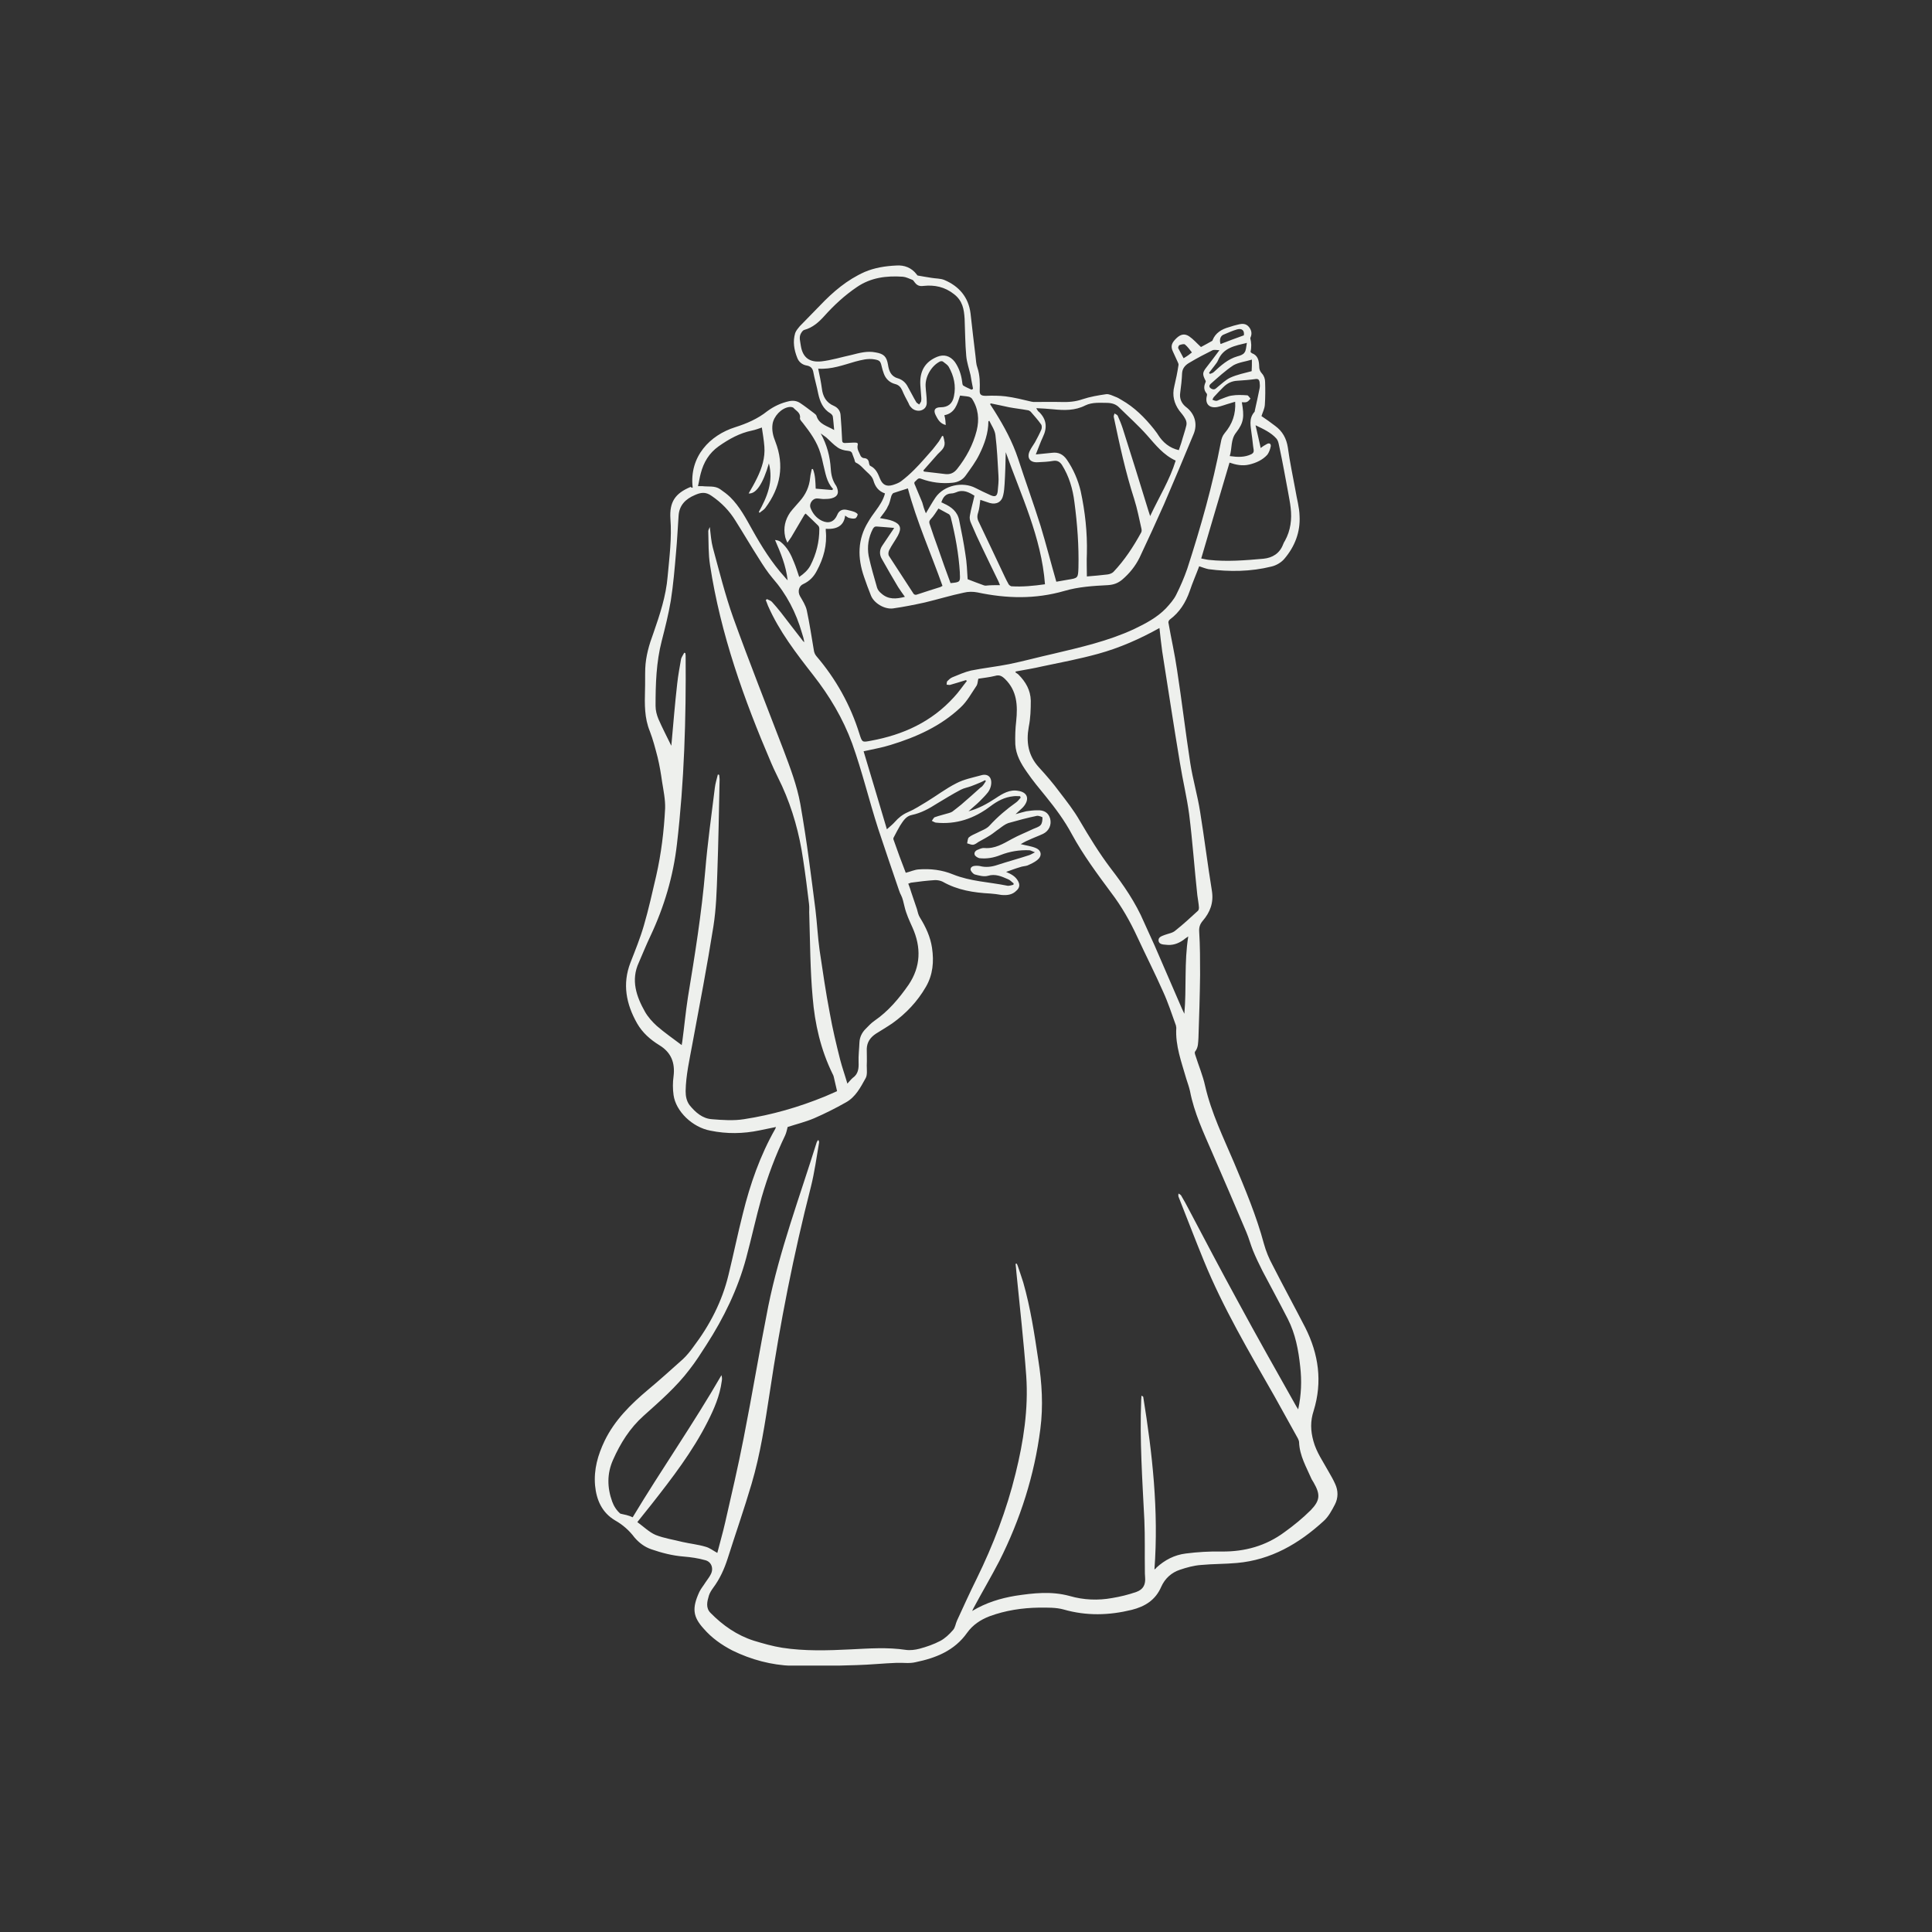 <svg xmlns="http://www.w3.org/2000/svg" xmlns:xlink="http://www.w3.org/1999/xlink" width="80" zoomAndPan="magnify" viewBox="0 0 60 60" height="80" preserveAspectRatio="xMidYMid meet" version="1.0"><rect x="0" y="0" width="60" height="60" fill="#333333" stroke="none"/><defs><clipPath id="7fb5142fe2"><path d="M 18.434 8.227 L 41.684 8.227 L 41.684 51.727 L 18.434 51.727 Z M 18.434 8.227 " clip-rule="nonzero"/></clipPath></defs><g clip-path="url(#7fb5142fe2)"><path fill="#eef0ed" d="M 21.512 15.141 C 21.398 14.172 22.059 13.512 22.824 13.27 C 23.184 13.156 23.531 13.008 23.824 12.773 C 24.035 12.617 24.262 12.512 24.516 12.457 C 24.637 12.434 24.75 12.449 24.855 12.52 C 25 12.617 25.141 12.727 25.281 12.832 C 25.316 12.859 25.352 12.887 25.359 12.922 C 25.438 13.18 25.691 13.227 25.906 13.355 C 25.891 13.215 25.883 13.066 25.863 12.93 C 25.855 12.895 25.82 12.859 25.793 12.84 C 25.559 12.703 25.465 12.477 25.41 12.223 C 25.367 11.996 25.297 11.77 25.254 11.535 C 25.227 11.422 25.16 11.371 25.055 11.352 C 24.906 11.328 24.801 11.23 24.758 11.109 C 24.66 10.863 24.617 10.605 24.695 10.344 C 24.723 10.266 24.785 10.195 24.836 10.133 C 25.047 9.918 25.254 9.707 25.465 9.488 C 25.871 9.062 26.309 8.688 26.855 8.445 C 27.168 8.312 27.5 8.262 27.832 8.246 C 28.082 8.227 28.309 8.312 28.469 8.523 C 28.477 8.539 28.492 8.559 28.512 8.559 C 28.648 8.582 28.789 8.609 28.93 8.629 C 29.059 8.652 29.207 8.645 29.328 8.695 C 29.781 8.887 30.078 9.227 30.141 9.734 C 30.191 10.176 30.242 10.629 30.297 11.074 C 30.312 11.188 30.312 11.309 30.355 11.422 C 30.434 11.656 30.434 11.895 30.426 12.129 C 30.418 12.258 30.477 12.293 30.609 12.293 C 30.816 12.285 31.027 12.285 31.227 12.309 C 31.504 12.344 31.777 12.414 32.047 12.477 C 32.062 12.477 32.07 12.477 32.09 12.484 C 32.375 12.484 32.664 12.477 32.941 12.484 C 33.176 12.492 33.395 12.477 33.621 12.398 C 33.855 12.32 34.109 12.277 34.352 12.242 C 34.441 12.23 34.543 12.285 34.633 12.32 C 34.703 12.344 34.762 12.379 34.832 12.422 C 35.23 12.648 35.547 12.965 35.832 13.32 C 35.875 13.383 35.93 13.441 35.965 13.504 C 36.113 13.738 36.32 13.914 36.609 13.98 C 36.633 13.902 36.66 13.824 36.688 13.746 C 36.738 13.562 36.801 13.391 36.844 13.207 C 36.859 13.145 36.844 13.066 36.809 13.008 C 36.758 12.91 36.688 12.832 36.625 12.754 C 36.461 12.527 36.398 12.277 36.469 11.996 C 36.52 11.781 36.566 11.562 36.598 11.344 C 36.609 11.316 36.59 11.281 36.582 11.258 C 36.531 11.145 36.477 11.031 36.426 10.918 C 36.348 10.754 36.383 10.648 36.539 10.5 C 36.668 10.379 36.789 10.352 36.93 10.445 C 37.062 10.535 37.164 10.656 37.297 10.777 C 37.391 10.727 37.523 10.656 37.645 10.586 C 37.652 10.578 37.66 10.57 37.66 10.559 C 37.75 10.336 37.941 10.223 38.168 10.16 C 38.27 10.125 38.367 10.098 38.473 10.074 C 38.586 10.047 38.699 10.047 38.785 10.152 C 38.863 10.246 38.891 10.359 38.836 10.48 C 38.836 10.492 38.828 10.5 38.828 10.5 C 38.863 10.641 38.871 10.777 38.836 10.926 C 38.836 10.934 38.863 10.961 38.879 10.969 C 39.07 11.039 39.098 11.203 39.105 11.371 C 39.105 11.465 39.125 11.527 39.195 11.605 C 39.254 11.668 39.289 11.77 39.289 11.859 C 39.297 12.094 39.297 12.336 39.281 12.57 C 39.273 12.695 39.211 12.809 39.176 12.922 C 39.316 13.016 39.465 13.121 39.602 13.227 C 39.828 13.391 39.953 13.617 39.996 13.902 C 40.055 14.348 40.152 14.785 40.23 15.219 C 40.273 15.488 40.352 15.75 40.359 16.02 C 40.387 16.523 40.211 16.977 39.883 17.359 C 39.785 17.473 39.629 17.562 39.488 17.594 C 38.848 17.754 38.184 17.762 37.531 17.676 C 37.434 17.656 37.348 17.621 37.242 17.586 C 37.148 17.84 37.035 18.094 36.949 18.352 C 36.824 18.711 36.633 19.016 36.328 19.242 C 36.305 19.258 36.285 19.301 36.285 19.328 C 36.371 19.824 36.484 20.312 36.555 20.809 C 36.703 21.766 36.816 22.734 36.965 23.699 C 37.043 24.203 37.191 24.699 37.27 25.207 C 37.402 26.023 37.504 26.852 37.637 27.668 C 37.695 28.035 37.582 28.332 37.348 28.602 C 37.262 28.707 37.234 28.801 37.242 28.934 C 37.27 29.375 37.27 29.828 37.27 30.273 C 37.262 30.926 37.242 31.578 37.219 32.23 C 37.207 32.379 37.219 32.527 37.113 32.66 C 37.094 32.684 37.113 32.746 37.129 32.789 C 37.227 33.102 37.355 33.398 37.426 33.723 C 37.617 34.559 37.992 35.324 38.324 36.105 C 38.672 36.934 39.02 37.762 39.254 38.633 C 39.316 38.859 39.41 39.086 39.523 39.293 C 39.855 39.945 40.203 40.582 40.535 41.227 C 40.953 42.055 41.074 42.914 40.797 43.812 C 40.691 44.133 40.699 44.43 40.789 44.754 C 40.883 45.102 41.094 45.398 41.266 45.711 C 41.336 45.832 41.406 45.953 41.465 46.086 C 41.562 46.293 41.562 46.52 41.457 46.723 C 41.363 46.902 41.258 47.105 41.102 47.242 C 40.336 47.941 39.473 48.445 38.418 48.539 C 38.043 48.574 37.672 48.566 37.297 48.602 C 37.078 48.617 36.852 48.68 36.645 48.75 C 36.383 48.836 36.18 49.02 36.066 49.273 C 35.887 49.691 35.562 49.891 35.145 49.996 C 34.441 50.168 33.742 50.188 33.031 49.984 C 32.793 49.918 32.523 49.926 32.273 49.926 C 31.742 49.934 31.227 50.012 30.73 50.195 C 30.453 50.301 30.207 50.465 30.035 50.707 C 29.641 51.266 29.059 51.492 28.434 51.621 C 28.242 51.668 28.039 51.633 27.848 51.641 C 27.441 51.656 27.031 51.699 26.613 51.711 C 25.941 51.727 25.273 51.762 24.602 51.734 C 23.957 51.711 23.328 51.543 22.746 51.258 C 22.406 51.082 22.102 50.867 21.852 50.578 C 21.52 50.211 21.484 49.949 21.719 49.438 C 21.77 49.332 21.852 49.238 21.91 49.141 C 21.961 49.062 22.023 48.992 22.066 48.906 C 22.172 48.723 22.102 48.504 21.902 48.453 C 21.684 48.391 21.457 48.359 21.23 48.34 C 20.883 48.312 20.551 48.227 20.223 48.113 C 20.02 48.043 19.848 47.914 19.707 47.75 C 19.543 47.531 19.344 47.355 19.105 47.219 C 18.699 46.98 18.523 46.59 18.48 46.129 C 18.438 45.633 18.566 45.188 18.777 44.746 C 19.09 44.102 19.586 43.613 20.125 43.16 C 20.492 42.855 20.848 42.531 21.207 42.211 C 21.328 42.098 21.434 41.965 21.527 41.836 C 22.043 41.156 22.426 40.418 22.625 39.59 C 22.781 38.953 22.91 38.32 23.07 37.691 C 23.297 36.77 23.609 35.879 24.078 35.055 C 24.086 35.043 24.086 35.027 24.098 35 C 23.922 35.035 23.758 35.07 23.59 35.105 C 23.078 35.211 22.574 35.219 22.059 35.113 C 21.5 35.008 20.988 34.512 20.918 34.008 C 20.891 33.816 20.891 33.617 20.918 33.426 C 20.969 33.008 20.848 32.684 20.473 32.457 C 20.195 32.285 19.953 32.074 19.785 31.781 C 19.445 31.18 19.324 30.559 19.578 29.898 C 19.727 29.516 19.883 29.133 19.996 28.742 C 20.145 28.234 20.258 27.715 20.379 27.199 C 20.535 26.512 20.621 25.805 20.656 25.102 C 20.664 24.832 20.605 24.551 20.562 24.281 C 20.527 24.031 20.484 23.77 20.422 23.516 C 20.352 23.246 20.281 22.969 20.18 22.707 C 20.012 22.297 20.02 21.871 20.031 21.445 C 20.039 21.219 20.031 20.984 20.039 20.758 C 20.055 20.375 20.16 20.016 20.293 19.66 C 20.492 19.086 20.684 18.512 20.734 17.902 C 20.789 17.301 20.867 16.707 20.82 16.105 C 20.789 15.594 20.961 15.324 21.449 15.121 C 21.484 15.156 21.5 15.148 21.512 15.141 Z M 19.648 47.121 C 20.543 45.633 21.535 44.215 22.406 42.707 C 22.426 42.777 22.426 42.836 22.414 42.898 C 22.355 43.344 22.18 43.75 21.98 44.145 C 21.512 45.074 20.875 45.902 20.23 46.723 C 20.09 46.895 19.953 47.07 19.793 47.27 C 19.996 47.418 20.16 47.582 20.359 47.668 C 20.621 47.773 20.918 47.816 21.195 47.887 C 21.434 47.941 21.676 47.965 21.91 48.035 C 22.043 48.07 22.145 48.156 22.277 48.227 C 22.355 47.914 22.449 47.602 22.52 47.285 C 22.719 46.414 22.922 45.547 23.094 44.664 C 23.363 43.301 23.59 41.922 23.859 40.566 C 24.211 38.832 24.836 37.168 25.359 35.488 C 25.367 35.453 25.395 35.426 25.41 35.402 C 25.438 35.438 25.438 35.453 25.438 35.48 C 25.359 35.941 25.297 36.402 25.184 36.855 C 24.645 38.961 24.227 41.086 23.906 43.238 C 23.758 44.195 23.617 45.152 23.34 46.086 C 23.113 46.859 22.844 47.625 22.598 48.402 C 22.492 48.73 22.355 49.035 22.145 49.316 C 22.094 49.387 22.043 49.465 22.016 49.551 C 21.961 49.734 21.91 49.934 22.066 50.09 C 22.449 50.48 22.887 50.785 23.41 50.953 C 23.695 51.039 23.992 51.125 24.289 51.172 C 24.992 51.281 25.707 51.258 26.414 51.223 C 26.988 51.195 27.555 51.152 28.129 51.238 C 28.266 51.258 28.422 51.238 28.555 51.203 C 28.773 51.145 29 51.066 29.199 50.961 C 29.348 50.883 29.484 50.754 29.598 50.621 C 29.668 50.543 29.676 50.422 29.723 50.324 C 29.922 49.891 30.121 49.453 30.332 49.027 C 30.844 47.984 31.262 46.895 31.539 45.762 C 31.785 44.77 31.941 43.762 31.871 42.734 C 31.793 41.66 31.672 40.602 31.566 39.527 C 31.559 39.434 31.551 39.348 31.539 39.25 C 31.551 39.25 31.566 39.242 31.574 39.242 C 31.586 39.266 31.602 39.293 31.609 39.32 C 31.664 39.484 31.723 39.652 31.777 39.824 C 32.004 40.617 32.125 41.426 32.246 42.238 C 32.359 42.949 32.402 43.664 32.309 44.379 C 32.125 45.816 31.688 47.184 31.035 48.48 C 30.781 48.969 30.504 49.438 30.242 49.926 C 30.227 49.949 30.219 49.977 30.191 50.031 C 30.625 49.77 31.07 49.637 31.531 49.559 C 32.098 49.473 32.656 49.41 33.223 49.566 C 33.656 49.691 34.102 49.707 34.535 49.629 C 34.797 49.586 35.051 49.523 35.293 49.438 C 35.512 49.359 35.582 49.203 35.562 48.977 C 35.555 48.906 35.555 48.844 35.555 48.777 C 35.547 48.254 35.562 47.73 35.539 47.207 C 35.477 45.965 35.391 44.719 35.441 43.473 C 35.441 43.438 35.449 43.395 35.449 43.344 C 35.484 43.359 35.492 43.367 35.504 43.379 C 35.789 45.145 35.988 46.922 35.852 48.742 C 35.887 48.715 35.902 48.707 35.91 48.688 C 36.172 48.445 36.477 48.289 36.824 48.246 C 37.191 48.199 37.566 48.176 37.941 48.184 C 38.664 48.191 39.316 48.008 39.891 47.582 C 40.18 47.375 40.457 47.148 40.711 46.895 C 41.004 46.59 41.004 46.406 40.797 46.043 C 40.777 46.008 40.754 45.973 40.734 45.938 C 40.57 45.562 40.359 45.207 40.344 44.789 C 40.344 44.754 40.324 44.711 40.309 44.676 C 40.066 44.238 39.82 43.797 39.578 43.359 C 38.793 41.984 37.984 40.617 37.383 39.145 C 37.113 38.484 36.859 37.82 36.598 37.16 C 36.59 37.133 36.598 37.098 36.598 37.066 C 36.625 37.082 36.66 37.098 36.68 37.125 C 36.766 37.273 36.852 37.422 36.93 37.578 C 37.426 38.52 37.922 39.461 38.43 40.391 C 39.027 41.496 39.648 42.594 40.266 43.691 C 40.281 43.715 40.301 43.734 40.316 43.77 C 40.414 43.316 40.43 42.883 40.379 42.438 C 40.324 41.922 40.23 41.426 39.996 40.965 C 39.742 40.469 39.473 39.973 39.211 39.477 C 39.105 39.266 39.004 39.059 38.914 38.84 C 38.836 38.648 38.785 38.449 38.707 38.266 C 38.359 37.438 38 36.613 37.645 35.793 C 37.375 35.168 37.086 34.559 36.957 33.887 C 36.93 33.766 36.887 33.645 36.844 33.512 C 36.695 32.988 36.496 32.477 36.531 31.918 C 36.531 31.895 36.52 31.875 36.52 31.848 C 36.391 31.492 36.277 31.137 36.121 30.797 C 35.867 30.223 35.582 29.664 35.32 29.098 C 35.094 28.609 34.832 28.148 34.508 27.723 C 34.074 27.137 33.641 26.555 33.289 25.91 C 33.062 25.484 32.777 25.102 32.473 24.727 C 32.273 24.484 32.07 24.238 31.891 23.977 C 31.707 23.715 31.551 23.445 31.531 23.117 C 31.523 22.871 31.531 22.629 31.559 22.395 C 31.609 21.906 31.586 21.453 31.211 21.086 C 31.113 20.992 31.035 20.949 30.895 20.992 C 30.723 21.035 30.547 21.051 30.383 21.078 C 30.363 21.156 30.363 21.234 30.332 21.289 C 30.172 21.523 30.035 21.785 29.824 21.977 C 29.215 22.551 28.457 22.891 27.664 23.133 C 27.395 23.219 27.109 23.266 26.82 23.332 C 27.055 24.125 27.301 24.926 27.543 25.754 C 27.648 25.66 27.727 25.598 27.789 25.527 C 27.902 25.398 28.031 25.293 28.195 25.223 C 28.398 25.137 28.582 25.016 28.773 24.902 C 29.086 24.711 29.371 24.492 29.695 24.328 C 29.93 24.203 30.199 24.152 30.453 24.082 C 30.668 24.012 30.809 24.125 30.781 24.359 C 30.773 24.438 30.738 24.527 30.688 24.598 C 30.609 24.699 30.512 24.797 30.418 24.891 C 30.312 24.996 30.199 25.082 30.078 25.195 C 30.398 25.109 30.66 24.961 30.922 24.789 C 31.133 24.648 31.359 24.508 31.629 24.562 C 31.898 24.605 31.977 24.797 31.809 25.023 C 31.766 25.082 31.707 25.129 31.652 25.18 C 31.629 25.207 31.594 25.23 31.539 25.285 C 31.672 25.25 31.777 25.215 31.871 25.195 C 31.977 25.18 32.09 25.164 32.203 25.164 C 32.43 25.152 32.559 25.242 32.613 25.422 C 32.664 25.613 32.578 25.805 32.395 25.895 C 32.246 25.965 32.082 26.023 31.934 26.094 C 31.844 26.129 31.766 26.18 31.699 26.215 C 31.863 26.258 32.027 26.277 32.168 26.336 C 32.352 26.414 32.367 26.59 32.211 26.711 C 32.125 26.781 32.012 26.832 31.906 26.879 C 31.836 26.902 31.75 26.902 31.68 26.93 C 31.531 26.973 31.391 27.027 31.246 27.078 C 31.41 27.148 31.539 27.219 31.617 27.363 C 31.68 27.477 31.664 27.574 31.566 27.66 C 31.438 27.793 31.27 27.809 31.098 27.793 C 30.984 27.773 30.871 27.758 30.758 27.75 C 30.242 27.723 29.738 27.645 29.277 27.383 C 29.207 27.348 29.121 27.332 29.043 27.332 C 28.797 27.348 28.555 27.375 28.309 27.41 C 28.277 27.41 28.25 27.434 28.207 27.441 C 28.242 27.539 28.277 27.625 28.301 27.715 C 28.363 27.887 28.414 28.062 28.477 28.234 C 28.5 28.324 28.52 28.418 28.57 28.496 C 28.754 28.793 28.895 29.098 28.945 29.438 C 29.008 29.863 28.973 30.273 28.754 30.648 C 28.492 31.102 28.137 31.477 27.711 31.781 C 27.543 31.895 27.371 31.996 27.203 32.102 C 27.031 32.215 26.926 32.363 26.918 32.57 C 26.918 32.746 26.926 32.922 26.918 33.086 C 26.918 33.227 26.941 33.383 26.883 33.484 C 26.727 33.766 26.57 34.07 26.273 34.234 C 25.949 34.418 25.621 34.582 25.281 34.73 C 25.012 34.844 24.723 34.914 24.461 35 C 24.438 35.098 24.418 35.184 24.383 35.262 C 24.086 35.879 23.844 36.523 23.652 37.188 C 23.477 37.812 23.34 38.449 23.172 39.074 C 22.91 40.043 22.477 40.93 21.938 41.766 C 21.77 42.027 21.605 42.289 21.414 42.531 C 21.004 43.074 20.492 43.516 19.988 43.969 C 19.559 44.352 19.266 44.824 19.039 45.336 C 18.848 45.762 18.855 46.199 19.012 46.633 C 19.062 46.773 19.152 46.914 19.266 47.008 C 19.387 47.035 19.523 47.059 19.648 47.121 Z M 21.25 20.27 C 21.258 20.277 21.273 20.277 21.285 20.285 C 21.285 20.312 21.293 20.34 21.293 20.363 C 21.309 22.316 21.25 24.273 21.023 26.215 C 20.91 27.207 20.629 28.156 20.203 29.062 C 20.074 29.332 19.961 29.613 19.84 29.891 C 19.586 30.438 19.762 30.945 20.031 31.422 C 20.125 31.586 20.258 31.734 20.395 31.859 C 20.641 32.074 20.91 32.258 21.172 32.457 C 21.172 32.434 21.18 32.398 21.188 32.355 C 21.25 31.895 21.293 31.43 21.363 30.977 C 21.578 29.672 21.789 28.367 21.902 27.043 C 21.973 26.18 22.094 25.328 22.199 24.473 C 22.215 24.336 22.258 24.195 22.293 24.055 C 22.312 24.055 22.32 24.055 22.336 24.066 C 22.336 24.109 22.348 24.152 22.348 24.195 C 22.328 25.172 22.312 26.137 22.277 27.113 C 22.258 27.66 22.242 28.219 22.156 28.766 C 21.961 29.996 21.727 31.215 21.5 32.434 C 21.414 32.91 21.301 33.391 21.293 33.887 C 21.293 34.043 21.32 34.191 21.414 34.32 C 21.598 34.547 21.816 34.738 22.109 34.758 C 22.441 34.785 22.781 34.809 23.102 34.758 C 23.973 34.625 24.809 34.383 25.621 34.051 C 25.75 34 25.871 33.938 25.996 33.887 C 25.961 33.73 25.926 33.582 25.891 33.434 C 25.883 33.406 25.871 33.371 25.855 33.348 C 25.488 32.598 25.305 31.797 25.238 30.977 C 25.16 30.125 25.16 29.273 25.133 28.418 C 25.125 28.305 25.141 28.184 25.125 28.07 C 25.07 27.609 25.012 27.148 24.941 26.688 C 24.828 25.902 24.617 25.137 24.289 24.414 C 24.176 24.168 24.051 23.934 23.949 23.691 C 23.102 21.715 22.379 19.695 22.051 17.551 C 21.996 17.203 22.008 16.848 21.996 16.5 C 21.996 16.465 22.016 16.43 22.043 16.367 C 22.074 16.613 22.086 16.812 22.137 17.004 C 22.336 17.734 22.52 18.477 22.773 19.188 C 23.27 20.566 23.809 21.922 24.332 23.289 C 24.539 23.84 24.75 24.387 24.855 24.969 C 24.957 25.555 25.047 26.137 25.125 26.719 C 25.191 27.227 25.262 27.738 25.324 28.246 C 25.375 28.664 25.395 29.09 25.453 29.508 C 25.551 30.16 25.645 30.82 25.77 31.465 C 25.855 31.945 25.969 32.422 26.09 32.902 C 26.152 33.145 26.238 33.383 26.316 33.652 C 26.387 33.574 26.43 33.52 26.48 33.477 C 26.656 33.355 26.672 33.18 26.664 32.988 C 26.656 32.781 26.684 32.57 26.691 32.371 C 26.699 32.207 26.77 32.066 26.883 31.953 C 26.969 31.867 27.055 31.77 27.16 31.699 C 27.586 31.406 27.918 31.012 28.215 30.586 C 28.598 30.02 28.613 29.418 28.336 28.801 C 28.242 28.594 28.145 28.383 28.094 28.168 C 28.059 28.035 28.039 27.906 27.98 27.793 C 27.953 27.75 27.938 27.695 27.918 27.645 C 27.699 27.008 27.484 26.371 27.273 25.738 C 26.988 24.855 26.777 23.961 26.465 23.09 C 26.176 22.305 25.758 21.609 25.254 20.965 C 24.723 20.285 24.199 19.605 23.852 18.816 C 23.824 18.754 23.809 18.691 23.781 18.641 C 23.793 18.633 23.809 18.613 23.816 18.605 C 23.871 18.633 23.93 18.648 23.973 18.691 C 24.07 18.797 24.164 18.91 24.254 19.023 C 24.469 19.301 24.688 19.59 24.906 19.867 C 24.922 19.895 24.949 19.922 24.977 19.945 C 24.965 19.844 24.934 19.746 24.906 19.66 C 24.723 19.023 24.426 18.449 23.992 17.953 C 23.836 17.77 23.695 17.551 23.566 17.344 C 23.32 16.961 23.086 16.559 22.844 16.176 C 22.652 15.863 22.406 15.609 22.102 15.402 C 21.91 15.262 21.754 15.297 21.578 15.375 C 21.293 15.496 21.094 15.688 21.074 16.02 C 21.047 16.395 21.031 16.77 20.996 17.145 C 20.953 17.648 20.91 18.16 20.832 18.656 C 20.762 19.074 20.656 19.492 20.551 19.902 C 20.379 20.566 20.359 21.242 20.359 21.922 C 20.359 22.062 20.395 22.203 20.449 22.332 C 20.57 22.609 20.711 22.879 20.848 23.16 C 20.848 23.141 20.855 23.117 20.855 23.09 C 20.91 22.473 20.961 21.852 21.031 21.234 C 21.059 20.973 21.109 20.711 21.152 20.461 C 21.172 20.398 21.215 20.34 21.25 20.27 Z M 26.246 16.012 C 26.219 16.262 26.062 16.453 25.645 16.422 C 25.645 16.438 25.645 16.453 25.645 16.48 C 25.691 16.926 25.578 17.336 25.367 17.727 C 25.273 17.91 25.141 18.047 24.949 18.137 C 24.809 18.195 24.766 18.371 24.844 18.512 C 24.922 18.648 25.02 18.797 25.055 18.953 C 25.141 19.355 25.203 19.773 25.273 20.184 C 25.281 20.25 25.305 20.32 25.352 20.375 C 25.961 21.086 26.414 21.898 26.691 22.793 C 26.777 23.062 26.777 23.055 27.047 23.004 C 28.051 22.82 28.93 22.418 29.625 21.652 C 29.773 21.496 29.895 21.312 30.027 21.148 C 30.016 21.141 30.008 21.129 30 21.121 C 29.836 21.176 29.668 21.219 29.504 21.27 C 29.469 21.277 29.434 21.262 29.398 21.262 C 29.406 21.227 29.398 21.176 29.418 21.156 C 29.461 21.113 29.512 21.062 29.574 21.035 C 29.766 20.957 29.957 20.871 30.156 20.824 C 30.547 20.746 30.949 20.703 31.34 20.625 C 31.801 20.531 32.254 20.406 32.707 20.305 C 33.562 20.102 34.414 19.91 35.215 19.539 C 35.582 19.363 35.93 19.18 36.207 18.895 C 36.328 18.762 36.453 18.625 36.531 18.465 C 36.66 18.207 36.773 17.945 36.871 17.664 C 37.289 16.375 37.66 15.07 37.914 13.738 C 37.93 13.633 37.965 13.531 38.035 13.449 C 38.27 13.172 38.383 12.859 38.359 12.477 C 38.297 12.492 38.246 12.512 38.191 12.527 C 38.062 12.562 37.93 12.617 37.801 12.641 C 37.547 12.684 37.418 12.535 37.48 12.293 C 37.488 12.266 37.488 12.23 37.469 12.215 C 37.383 12.109 37.383 12.004 37.434 11.883 C 37.445 11.859 37.453 11.832 37.434 11.812 C 37.34 11.621 37.34 11.57 37.469 11.406 C 37.602 11.238 37.723 11.074 37.871 10.875 C 37.785 10.875 37.715 10.855 37.66 10.875 C 37.418 10.996 37.184 11.117 36.949 11.258 C 36.824 11.328 36.723 11.422 36.711 11.586 C 36.703 11.789 36.68 11.996 36.652 12.199 C 36.625 12.379 36.695 12.527 36.824 12.633 C 37.105 12.84 37.199 13.164 37.07 13.477 C 36.766 14.207 36.461 14.941 36.148 15.664 C 35.902 16.219 35.648 16.77 35.391 17.316 C 35.258 17.586 35.074 17.812 34.848 18.004 C 34.719 18.109 34.59 18.16 34.406 18.172 C 33.953 18.195 33.492 18.223 33.055 18.352 C 32.148 18.613 31.262 18.59 30.355 18.398 C 30.219 18.371 30.07 18.371 29.93 18.406 C 29.52 18.492 29.129 18.613 28.719 18.711 C 28.398 18.781 28.066 18.848 27.734 18.895 C 27.465 18.93 27.137 18.727 27.047 18.492 C 26.969 18.301 26.898 18.102 26.832 17.91 C 26.629 17.324 26.629 16.75 26.961 16.211 C 27.031 16.09 27.109 15.977 27.195 15.863 C 27.316 15.699 27.43 15.531 27.484 15.324 C 27.281 15.254 27.18 15.113 27.125 14.922 C 27.09 14.809 27.012 14.738 26.926 14.66 C 26.812 14.559 26.727 14.434 26.578 14.367 C 26.551 14.355 26.543 14.305 26.535 14.27 C 26.516 14.219 26.492 14.156 26.473 14.105 C 26.457 14.035 26.414 14.008 26.332 14 C 26.219 13.992 26.098 13.957 26.012 13.895 C 25.883 13.809 25.777 13.688 25.656 13.582 C 25.602 13.539 25.543 13.504 25.488 13.461 C 25.68 13.809 25.777 14.172 25.801 14.566 C 25.812 14.75 25.855 14.93 25.969 15.09 C 25.984 15.113 25.996 15.148 26.004 15.176 C 26.047 15.305 26.012 15.402 25.891 15.453 C 25.812 15.488 25.723 15.496 25.637 15.496 C 25.551 15.508 25.453 15.48 25.367 15.48 C 25.238 15.48 25.125 15.637 25.168 15.766 C 25.238 15.949 25.352 16.09 25.531 16.176 C 25.742 16.273 25.914 16.203 26.004 15.984 C 26.055 15.855 26.168 15.801 26.309 15.836 C 26.387 15.855 26.465 15.871 26.535 15.898 C 26.578 15.914 26.637 15.957 26.637 15.977 C 26.629 16.02 26.594 16.09 26.559 16.098 C 26.5 16.117 26.422 16.098 26.359 16.082 C 26.324 16.07 26.289 16.039 26.246 16.012 Z M 36.902 29.082 C 36.836 29.125 36.789 29.16 36.746 29.195 C 36.582 29.309 36.406 29.367 36.207 29.34 C 36.121 29.332 36 29.332 35.98 29.219 C 35.965 29.098 36.086 29.07 36.172 29.035 C 36.285 28.992 36.418 28.977 36.504 28.898 C 36.746 28.707 36.973 28.496 37.199 28.289 C 37.227 28.27 37.234 28.219 37.234 28.184 C 37.227 28.055 37.199 27.93 37.184 27.801 C 37.094 26.965 37.035 26.121 36.93 25.285 C 36.859 24.754 36.73 24.23 36.645 23.699 C 36.453 22.551 36.277 21.391 36.094 20.234 C 36.059 19.988 36.035 19.746 36.008 19.504 C 35.398 19.844 34.77 20.121 34.102 20.305 C 33.535 20.461 32.949 20.574 32.367 20.695 C 32.098 20.758 31.828 20.801 31.551 20.852 C 31.539 20.859 31.539 20.871 31.531 20.879 C 31.566 20.906 31.602 20.922 31.629 20.949 C 31.855 21.176 32.004 21.434 32.012 21.758 C 32.012 22.027 32.004 22.305 31.949 22.574 C 31.863 23.055 31.934 23.465 32.262 23.828 C 32.488 24.074 32.707 24.328 32.906 24.598 C 33.125 24.883 33.352 25.172 33.535 25.492 C 33.832 25.996 34.137 26.496 34.492 26.965 C 34.895 27.488 35.266 28.027 35.527 28.637 C 35.633 28.879 35.746 29.113 35.852 29.352 C 36.137 30.012 36.426 30.672 36.711 31.336 C 36.738 31.387 36.758 31.441 36.781 31.484 C 36.852 30.691 36.773 29.891 36.902 29.082 Z M 29.371 13.199 C 29.191 13.156 29.121 13.016 29.059 12.895 C 28.98 12.738 29.031 12.648 29.215 12.648 C 29.441 12.648 29.582 12.535 29.625 12.309 C 29.695 11.98 29.625 11.676 29.461 11.387 C 29.426 11.328 29.348 11.281 29.285 11.23 C 29.27 11.215 29.223 11.215 29.199 11.223 C 28.93 11.352 28.727 11.699 28.746 12.004 C 28.754 12.164 28.781 12.32 28.781 12.477 C 28.789 12.598 28.738 12.695 28.625 12.738 C 28.52 12.781 28.371 12.746 28.293 12.648 C 28.258 12.617 28.23 12.562 28.215 12.52 C 28.145 12.391 28.074 12.258 28.016 12.117 C 27.973 12.023 27.91 11.953 27.797 11.926 C 27.633 11.883 27.508 11.77 27.449 11.605 C 27.422 11.527 27.395 11.449 27.379 11.371 C 27.344 11.215 27.316 11.188 27.152 11.16 C 26.953 11.125 26.75 11.18 26.559 11.23 C 26.188 11.336 25.82 11.477 25.41 11.449 C 25.453 11.656 25.496 11.859 25.523 12.059 C 25.551 12.309 25.656 12.504 25.898 12.605 C 26.02 12.66 26.098 12.762 26.105 12.895 C 26.125 13.145 26.141 13.398 26.152 13.652 C 26.152 13.723 26.168 13.758 26.238 13.758 C 26.324 13.758 26.414 13.746 26.492 13.746 C 26.551 13.746 26.664 13.73 26.637 13.816 C 26.605 13.957 26.684 14.043 26.719 14.141 C 26.734 14.184 26.785 14.227 26.832 14.227 C 26.934 14.234 26.977 14.285 26.988 14.383 C 26.996 14.418 27.004 14.461 27.031 14.469 C 27.195 14.547 27.266 14.703 27.328 14.863 C 27.406 15.055 27.527 15.121 27.727 15.062 C 27.812 15.035 27.91 15 27.98 14.949 C 28.129 14.836 28.266 14.715 28.398 14.582 C 28.598 14.383 28.781 14.164 28.965 13.957 C 29.031 13.879 29.094 13.789 29.156 13.711 C 29.191 13.66 29.223 13.598 29.258 13.539 C 29.27 13.539 29.285 13.539 29.293 13.547 C 29.312 13.617 29.328 13.676 29.336 13.746 C 29.348 13.914 29.223 14 29.121 14.105 C 28.973 14.27 28.824 14.445 28.676 14.609 C 28.684 14.617 28.684 14.637 28.695 14.645 C 28.918 14.672 29.145 14.695 29.363 14.723 C 29.512 14.738 29.625 14.688 29.723 14.566 C 30.008 14.207 30.219 13.816 30.332 13.371 C 30.418 13.023 30.383 12.684 30.184 12.379 C 30.164 12.355 30.121 12.328 30.086 12.32 C 30 12.301 29.914 12.301 29.816 12.285 C 29.73 12.547 29.66 12.832 29.328 12.895 C 29.363 13.016 29.363 13.102 29.371 13.199 Z M 36.512 14.305 C 36.129 14.129 35.887 13.816 35.625 13.52 C 35.355 13.215 35.051 12.945 34.762 12.66 C 34.668 12.562 34.555 12.52 34.406 12.512 C 34.172 12.512 33.926 12.484 33.707 12.59 C 33.387 12.754 33.055 12.746 32.707 12.711 C 32.543 12.695 32.367 12.684 32.184 12.676 C 32.203 12.711 32.203 12.719 32.211 12.727 C 32.227 12.754 32.246 12.781 32.273 12.797 C 32.5 13.023 32.531 13.277 32.387 13.574 C 32.309 13.738 32.246 13.922 32.168 14.113 C 32.352 14.094 32.516 14.078 32.672 14.062 C 32.871 14.035 33.02 14.113 33.133 14.277 C 33.336 14.574 33.48 14.906 33.562 15.254 C 33.699 15.891 33.77 16.535 33.754 17.188 C 33.742 17.422 33.754 17.656 33.754 17.902 C 33.98 17.883 34.188 17.867 34.398 17.84 C 34.457 17.832 34.535 17.805 34.578 17.762 C 34.926 17.395 35.199 16.977 35.441 16.535 C 35.457 16.508 35.457 16.453 35.449 16.422 C 35.379 16.117 35.32 15.801 35.223 15.496 C 34.953 14.66 34.77 13.809 34.59 12.953 C 34.578 12.922 34.605 12.875 34.613 12.84 C 34.648 12.867 34.691 12.875 34.711 12.91 C 34.77 13.043 34.824 13.172 34.867 13.305 C 35.137 14.156 35.406 15.008 35.668 15.871 C 35.684 15.914 35.695 15.957 35.719 16.027 C 36 15.426 36.328 14.906 36.512 14.305 Z M 30.172 12.102 C 30.191 12.094 30.199 12.086 30.219 12.074 C 30.191 11.938 30.164 11.789 30.141 11.648 C 30.094 11.449 30.027 11.258 30.008 11.059 C 29.973 10.672 29.973 10.281 29.957 9.898 C 29.938 9.602 29.895 9.34 29.625 9.133 C 29.336 8.906 29.023 8.844 28.684 8.879 C 28.547 8.898 28.469 8.863 28.387 8.742 C 28.371 8.723 28.355 8.695 28.328 8.688 C 28.23 8.652 28.137 8.602 28.039 8.594 C 27.535 8.559 27.047 8.617 26.613 8.914 C 26.238 9.168 25.906 9.473 25.602 9.812 C 25.43 10.004 25.238 10.176 24.977 10.246 C 24.941 10.254 24.906 10.301 24.879 10.344 C 24.801 10.473 24.855 10.605 24.871 10.742 C 24.934 11.125 25.16 11.258 25.508 11.223 C 25.82 11.188 26.133 11.09 26.445 11.023 C 26.691 10.961 26.934 10.891 27.195 10.945 C 27.449 10.988 27.535 11.074 27.578 11.328 C 27.605 11.508 27.664 11.684 27.875 11.746 C 28.023 11.789 28.129 11.883 28.195 12.016 C 28.285 12.172 28.363 12.336 28.457 12.492 C 28.477 12.52 28.512 12.535 28.547 12.562 C 28.562 12.535 28.59 12.504 28.605 12.469 C 28.613 12.434 28.613 12.398 28.613 12.363 C 28.605 12.23 28.59 12.102 28.582 11.961 C 28.555 11.527 28.727 11.238 29.102 11.082 C 29.312 10.996 29.504 11.047 29.652 11.238 C 29.781 11.422 29.852 11.633 29.879 11.848 C 29.887 11.895 29.887 11.953 29.914 11.973 C 29.98 12.016 30.078 12.059 30.172 12.102 Z M 23.879 14.391 C 23.695 15.027 23.477 15.348 23.25 15.324 C 23.34 15.168 23.434 15.008 23.512 14.844 C 23.66 14.539 23.766 14.219 23.738 13.867 C 23.723 13.668 23.688 13.469 23.66 13.277 C 23.574 13.305 23.469 13.348 23.355 13.371 C 22.973 13.449 22.641 13.633 22.32 13.859 C 22.023 14.07 21.852 14.355 21.762 14.703 C 21.727 14.828 21.711 14.957 21.676 15.098 C 21.738 15.098 21.781 15.098 21.816 15.098 C 21.996 15.121 22.199 15.078 22.363 15.191 C 22.477 15.27 22.582 15.348 22.676 15.438 C 22.973 15.73 23.164 16.098 23.363 16.453 C 23.652 16.969 23.965 17.473 24.367 17.918 C 24.391 17.945 24.418 17.98 24.461 18.023 C 24.41 17.562 24.242 17.168 24.07 16.77 C 24.141 16.777 24.199 16.793 24.242 16.828 C 24.453 16.996 24.566 17.223 24.66 17.465 C 24.723 17.613 24.766 17.762 24.82 17.918 C 24.965 17.82 25.09 17.707 25.168 17.562 C 25.352 17.203 25.445 16.828 25.445 16.43 C 25.445 16.395 25.438 16.352 25.41 16.324 C 25.281 16.195 25.148 16.07 25.02 15.949 C 25.02 15.949 25 15.969 24.984 15.984 C 24.844 16.219 24.715 16.445 24.574 16.68 C 24.539 16.734 24.504 16.785 24.453 16.855 C 24.418 16.77 24.391 16.715 24.383 16.664 C 24.324 16.395 24.383 16.141 24.539 15.914 C 24.629 15.793 24.742 15.68 24.836 15.566 C 25.02 15.359 25.133 15.121 25.16 14.836 C 25.168 14.75 25.191 14.66 25.211 14.566 C 25.219 14.566 25.238 14.566 25.246 14.566 C 25.324 14.766 25.324 14.977 25.332 15.176 C 25.516 15.191 25.68 15.203 25.848 15.219 C 25.855 15.211 25.863 15.191 25.871 15.184 C 25.664 14.965 25.637 14.688 25.566 14.418 C 25.543 14.305 25.516 14.191 25.48 14.078 C 25.375 13.723 25.16 13.426 24.934 13.137 C 24.898 13.094 24.836 13.031 24.844 12.988 C 24.871 12.824 24.73 12.762 24.652 12.676 C 24.629 12.641 24.551 12.633 24.504 12.641 C 24.262 12.676 24.027 12.93 23.992 13.172 C 23.965 13.363 24.008 13.539 24.078 13.711 C 24.367 14.453 24.242 15.141 23.766 15.777 C 23.723 15.836 23.652 15.871 23.59 15.926 C 23.582 15.914 23.574 15.906 23.566 15.898 C 23.816 15.445 24.027 14.965 23.879 14.391 Z M 37.305 17.344 C 37.391 17.359 37.461 17.379 37.539 17.387 C 38.105 17.449 38.672 17.402 39.238 17.352 C 39.516 17.324 39.742 17.188 39.848 16.906 C 39.863 16.863 39.883 16.828 39.906 16.793 C 40.082 16.473 40.125 16.125 40.082 15.766 C 40.066 15.609 40.031 15.453 40.004 15.289 C 39.918 14.836 39.84 14.383 39.742 13.93 C 39.715 13.816 39.707 13.695 39.637 13.617 C 39.473 13.434 39.246 13.328 38.992 13.207 C 39.055 13.461 39.098 13.688 39.152 13.914 C 39.219 13.859 39.281 13.824 39.344 13.789 C 39.422 13.746 39.473 13.781 39.465 13.859 C 39.445 13.957 39.41 14.051 39.359 14.121 C 39.211 14.285 39.012 14.375 38.801 14.426 C 38.586 14.48 38.375 14.434 38.184 14.367 C 37.887 15.359 37.602 16.344 37.305 17.344 Z M 30.617 24.258 C 30.609 24.246 30.602 24.238 30.59 24.23 C 30.539 24.258 30.496 24.281 30.445 24.301 C 30.348 24.344 30.254 24.379 30.164 24.414 C 30.051 24.457 29.938 24.473 29.836 24.527 C 29.59 24.656 29.348 24.805 29.102 24.953 C 28.859 25.109 28.605 25.25 28.32 25.309 C 28.137 25.344 28.051 25.492 27.953 25.641 C 27.891 25.746 27.832 25.859 27.777 25.965 C 27.762 25.996 27.734 26.031 27.746 26.066 C 27.867 26.414 27.996 26.766 28.129 27.105 C 28.277 27.07 28.398 27.008 28.535 27 C 28.902 26.973 29.258 27.016 29.598 27.156 C 30.141 27.375 30.715 27.391 31.27 27.504 C 31.332 27.523 31.41 27.488 31.473 27.477 C 31.473 27.461 31.48 27.441 31.48 27.434 C 31.418 27.391 31.375 27.332 31.305 27.305 C 31.105 27.219 30.914 27.129 30.68 27.199 C 30.559 27.234 30.398 27.191 30.27 27.156 C 30.219 27.137 30.141 27.051 30.141 27 C 30.141 26.914 30.234 26.887 30.312 26.887 C 30.348 26.887 30.391 26.887 30.426 26.895 C 30.617 26.945 30.801 26.922 30.984 26.859 C 31.305 26.754 31.629 26.668 31.949 26.562 C 32.004 26.547 32.055 26.512 32.141 26.469 C 32.062 26.441 32.02 26.414 31.977 26.406 C 31.664 26.391 31.359 26.441 31.07 26.555 C 30.852 26.641 30.645 26.676 30.418 26.652 C 30.363 26.641 30.285 26.59 30.27 26.547 C 30.242 26.469 30.305 26.406 30.383 26.383 C 30.445 26.355 30.512 26.328 30.574 26.336 C 30.895 26.363 31.148 26.207 31.418 26.059 C 31.637 25.938 31.863 25.852 32.082 25.746 C 32.16 25.711 32.262 25.684 32.316 25.625 C 32.367 25.57 32.375 25.469 32.375 25.387 C 32.375 25.371 32.254 25.328 32.203 25.336 C 31.906 25.398 31.609 25.477 31.312 25.562 C 31.211 25.598 31.113 25.676 31.02 25.746 C 30.93 25.805 30.852 25.875 30.766 25.93 C 30.645 26.008 30.512 26.078 30.391 26.145 C 30.34 26.18 30.285 26.223 30.227 26.234 C 30.164 26.242 30.105 26.207 30.035 26.191 C 30.051 26.129 30.051 26.043 30.086 26.008 C 30.156 25.945 30.254 25.91 30.34 25.867 C 30.469 25.797 30.637 25.746 30.73 25.641 C 30.984 25.363 31.262 25.129 31.559 24.918 C 31.609 24.883 31.652 24.824 31.699 24.77 C 31.688 24.754 31.688 24.746 31.68 24.727 C 31.609 24.727 31.539 24.719 31.48 24.727 C 31.199 24.754 30.977 24.875 30.758 25.039 C 30.254 25.422 29.695 25.613 29.059 25.547 C 29.016 25.535 28.98 25.512 28.938 25.492 C 28.973 25.449 29 25.387 29.031 25.379 C 29.172 25.328 29.328 25.293 29.469 25.25 C 29.504 25.242 29.547 25.223 29.574 25.207 C 29.668 25.137 29.754 25.066 29.852 24.988 C 30.051 24.812 30.254 24.641 30.453 24.457 C 30.531 24.414 30.566 24.328 30.617 24.258 Z M 30.766 12.527 C 30.758 12.535 30.758 12.547 30.75 12.555 C 30.801 12.633 30.844 12.703 30.895 12.781 C 31.184 13.242 31.445 13.723 31.617 14.242 C 31.844 14.941 32.098 15.637 32.316 16.332 C 32.488 16.898 32.637 17.484 32.805 18.066 C 32.906 18.047 33.039 18.023 33.16 18.004 C 33.48 17.953 33.48 17.953 33.492 17.629 C 33.508 16.953 33.457 16.273 33.367 15.594 C 33.316 15.184 33.203 14.793 32.977 14.434 C 32.906 14.332 32.828 14.297 32.715 14.312 C 32.559 14.34 32.395 14.348 32.238 14.355 C 31.977 14.375 31.871 14.207 31.992 13.98 C 32.035 13.895 32.09 13.824 32.141 13.738 C 32.211 13.609 32.281 13.477 32.34 13.34 C 32.359 13.293 32.359 13.215 32.332 13.18 C 32.238 13.043 32.125 12.922 32.012 12.789 C 31.984 12.762 31.941 12.738 31.906 12.738 C 31.715 12.703 31.531 12.684 31.34 12.648 C 31.133 12.605 30.949 12.562 30.766 12.527 Z M 31.234 14.043 C 31.227 14.383 31.219 14.703 31.199 15.027 C 31.191 15.141 31.184 15.262 31.156 15.375 C 31.113 15.586 30.949 15.68 30.738 15.621 C 30.645 15.594 30.539 15.551 30.445 15.523 C 30.426 15.664 30.418 15.793 30.375 15.926 C 30.34 16.027 30.348 16.117 30.398 16.211 C 30.668 16.77 30.93 17.336 31.199 17.902 C 31.234 17.98 31.281 18.066 31.324 18.145 C 31.34 18.172 31.375 18.195 31.402 18.207 C 31.75 18.23 32.098 18.195 32.453 18.145 C 32.34 16.672 31.707 15.383 31.234 14.043 Z M 27.328 16.09 C 27.465 16.117 27.613 16.133 27.734 16.184 C 27.973 16.281 28.004 16.41 27.883 16.637 C 27.797 16.793 27.691 16.934 27.613 17.09 C 27.586 17.145 27.578 17.23 27.613 17.273 C 27.859 17.656 28.109 18.031 28.355 18.414 C 28.387 18.477 28.441 18.484 28.5 18.457 C 28.738 18.379 28.973 18.301 29.207 18.23 C 29.223 18.223 29.242 18.207 29.27 18.195 C 28.91 17.18 28.469 16.195 28.195 15.168 C 28.039 15.219 27.891 15.262 27.746 15.312 C 27.719 15.324 27.699 15.367 27.684 15.395 C 27.648 15.508 27.633 15.629 27.57 15.73 C 27.52 15.855 27.414 15.969 27.328 16.09 Z M 28.754 15.941 C 28.859 15.766 28.945 15.609 29.051 15.453 C 29.32 15.062 29.902 14.949 30.297 15.156 C 30.453 15.234 30.609 15.312 30.773 15.383 C 30.906 15.438 30.965 15.41 30.984 15.262 C 31 15.098 31.02 14.93 31.008 14.773 C 30.984 14.355 30.965 13.93 30.914 13.512 C 30.895 13.355 30.793 13.215 30.723 13.066 C 30.715 13.078 30.703 13.078 30.695 13.086 C 30.695 13.449 30.574 13.789 30.418 14.105 C 30.305 14.34 30.148 14.547 29.992 14.766 C 29.895 14.906 29.746 14.977 29.582 14.992 C 29.25 15.027 28.918 14.984 28.613 14.871 C 28.512 14.828 28.484 14.898 28.434 14.941 C 28.371 14.984 28.398 15.027 28.422 15.078 C 28.492 15.254 28.57 15.426 28.641 15.602 C 28.668 15.707 28.703 15.82 28.754 15.941 Z M 31.055 18.172 C 31.027 18.109 31.02 18.074 31 18.039 C 30.836 17.699 30.668 17.359 30.504 17.012 C 30.383 16.762 30.262 16.5 30.156 16.246 C 30.121 16.176 30.105 16.082 30.121 16.012 C 30.156 15.801 30.219 15.602 30.262 15.395 C 30.094 15.289 29.914 15.191 29.695 15.289 C 29.652 15.305 29.598 15.324 29.547 15.324 C 29.363 15.332 29.285 15.445 29.234 15.602 C 29.258 15.609 29.285 15.621 29.312 15.637 C 29.547 15.742 29.738 15.891 29.789 16.16 C 29.859 16.508 29.93 16.855 29.98 17.203 C 30.027 17.473 30.035 17.742 30.051 17.988 C 30.234 18.059 30.383 18.117 30.539 18.172 C 30.559 18.18 30.582 18.188 30.609 18.188 C 30.75 18.172 30.887 18.172 31.055 18.172 Z M 38.566 12.492 C 38.645 12.938 38.629 13.121 38.395 13.426 C 38.211 13.652 38.27 13.914 38.191 14.164 C 38.438 14.199 38.652 14.207 38.863 14.105 C 38.926 14.07 38.941 14.035 38.934 13.973 C 38.906 13.809 38.898 13.652 38.871 13.484 C 38.848 13.25 38.766 13.008 38.961 12.789 C 38.969 12.781 38.969 12.762 38.969 12.754 C 39.02 12.527 39.07 12.301 39.117 12.066 C 39.133 11.996 39.125 11.926 39.117 11.859 C 39.105 11.805 39.082 11.762 39.004 11.77 C 38.812 11.797 38.621 11.812 38.43 11.824 C 38.254 11.832 38.113 11.902 37.992 12.023 C 37.898 12.117 37.801 12.215 37.707 12.32 C 37.68 12.344 37.672 12.379 37.652 12.414 C 37.695 12.434 37.738 12.449 37.773 12.449 C 37.809 12.449 37.844 12.422 37.887 12.406 C 38.012 12.363 38.133 12.301 38.254 12.285 C 38.41 12.258 38.574 12.266 38.734 12.277 C 38.766 12.277 38.801 12.344 38.836 12.379 C 38.801 12.414 38.777 12.457 38.734 12.477 C 38.688 12.504 38.637 12.492 38.566 12.492 Z M 29.52 18.109 C 29.816 18.082 29.824 18.074 29.809 17.82 C 29.809 17.805 29.809 17.789 29.809 17.777 C 29.773 17.203 29.668 16.629 29.527 16.07 C 29.52 16.039 29.496 15.984 29.469 15.969 C 29.363 15.906 29.25 15.855 29.145 15.793 C 29.066 15.906 29 16.027 28.902 16.125 C 28.859 16.176 28.852 16.203 28.867 16.262 C 28.953 16.523 29.043 16.785 29.137 17.039 C 29.258 17.395 29.391 17.762 29.52 18.109 Z M 28.102 18.535 C 28.023 18.422 27.953 18.328 27.891 18.23 C 27.719 17.945 27.555 17.656 27.387 17.359 C 27.309 17.23 27.309 17.082 27.395 16.953 C 27.492 16.812 27.586 16.672 27.676 16.535 C 27.699 16.5 27.727 16.465 27.77 16.395 C 27.57 16.375 27.406 16.367 27.238 16.352 C 27.168 16.344 27.145 16.367 27.109 16.422 C 26.969 16.691 26.926 16.977 26.977 17.266 C 27.047 17.594 27.145 17.926 27.238 18.25 C 27.258 18.32 27.316 18.387 27.371 18.43 C 27.586 18.625 27.832 18.605 28.102 18.535 Z M 38.879 11.168 C 38.68 11.23 38.473 11.25 38.305 11.344 C 38.055 11.508 37.828 11.719 37.602 11.918 C 37.523 11.988 37.559 12.051 37.652 12.086 C 37.73 12.109 37.766 12.059 37.809 12.023 C 37.941 11.918 38.062 11.797 38.211 11.727 C 38.418 11.633 38.652 11.586 38.871 11.527 C 38.879 11.422 38.879 11.309 38.879 11.168 Z M 38.723 10.648 C 38.34 10.742 37.992 10.797 37.828 11.188 C 37.801 11.258 37.75 11.309 37.707 11.371 C 37.652 11.441 37.602 11.508 37.547 11.578 C 37.559 11.586 37.566 11.605 37.574 11.613 C 37.617 11.598 37.66 11.586 37.695 11.555 C 37.914 11.352 38.133 11.152 38.43 11.066 C 38.508 11.047 38.609 11.012 38.645 10.953 C 38.699 10.891 38.699 10.777 38.723 10.648 Z M 37.906 10.684 C 38.141 10.594 38.383 10.5 38.629 10.414 C 38.652 10.266 38.574 10.188 38.418 10.23 C 38.27 10.273 38.133 10.336 37.992 10.395 C 37.898 10.438 37.863 10.559 37.906 10.684 Z M 37.016 10.945 C 36.949 10.863 36.887 10.77 36.801 10.699 C 36.766 10.672 36.68 10.699 36.625 10.719 C 36.609 10.727 36.582 10.785 36.59 10.812 C 36.645 10.918 36.703 11.023 36.758 11.125 C 36.871 11.059 36.957 10.996 37.016 10.945 Z M 37.016 10.945 " fill-opacity="1" fill-rule="nonzero"/></g></svg>